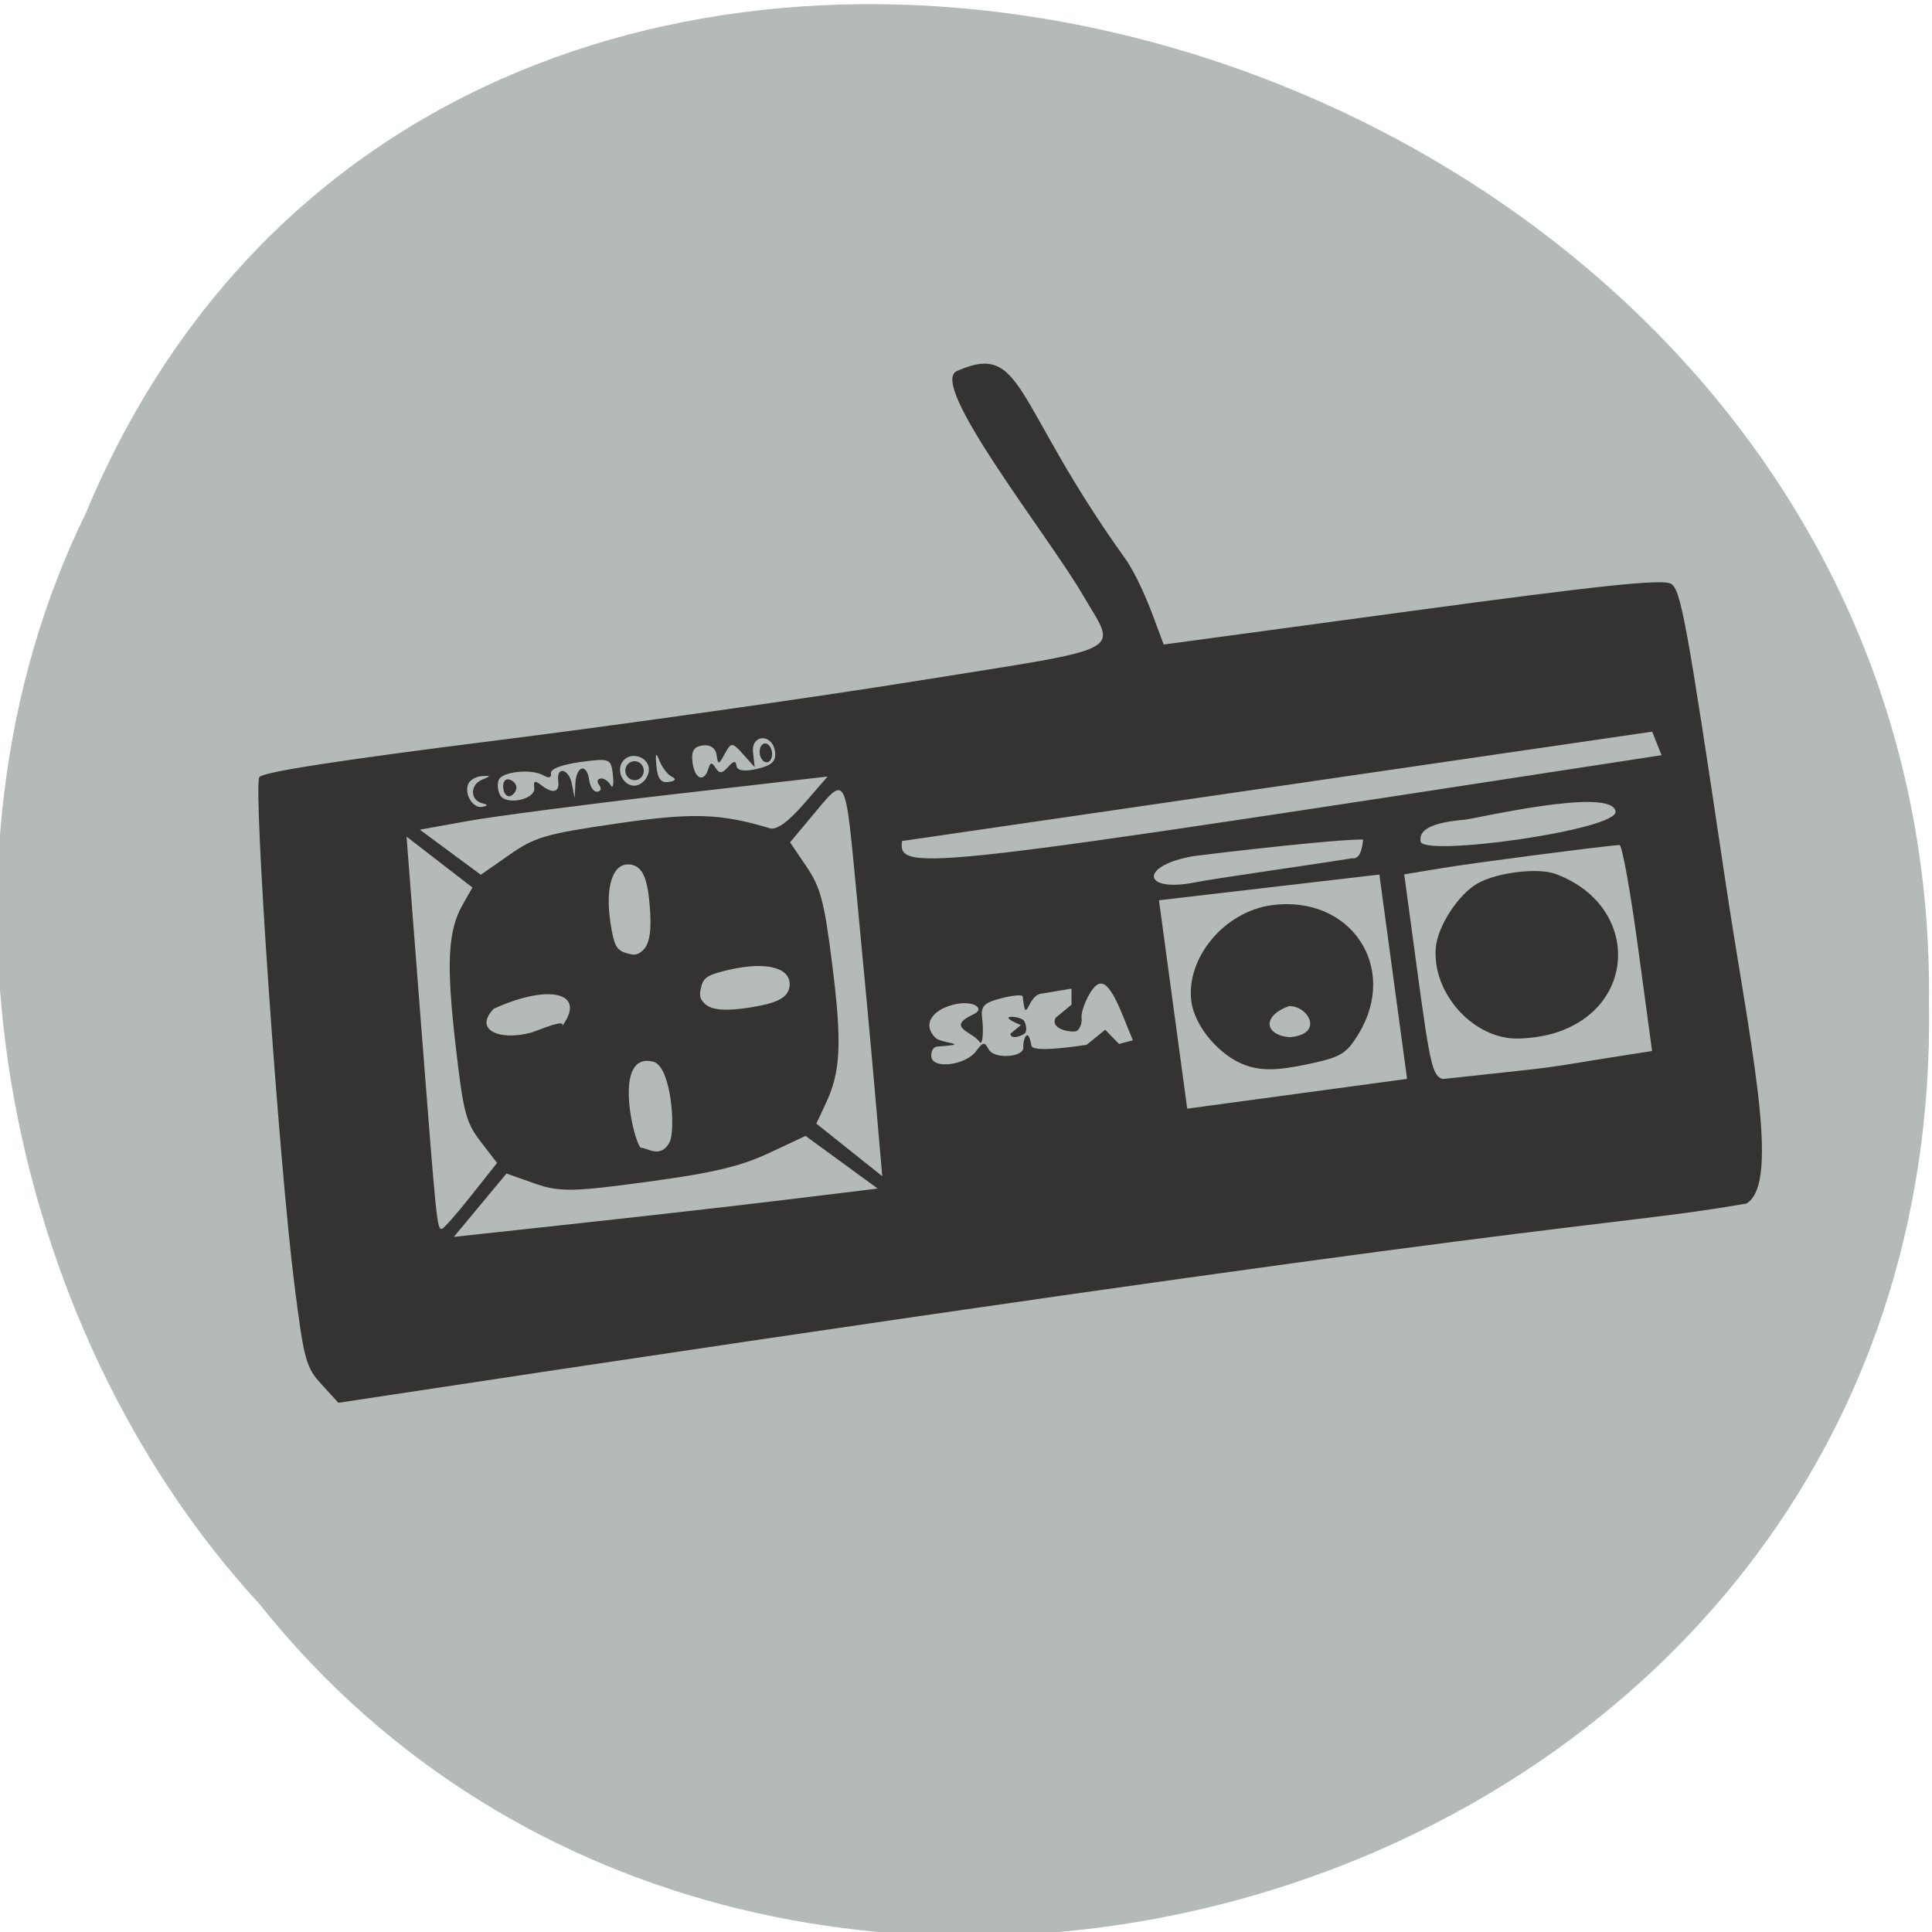 <svg xmlns="http://www.w3.org/2000/svg" viewBox="0 0 256 256"><g fill="#b3bab8" color="#000"><path d="m -461.56 1509.46 c -102.66 -72.48 -252.13 71.24 -188.42 177.65 55.11 98.31 215.88 55.803 236.4 -48.33 13.01 -47.39 -5.347 -103.13 -47.986 -129.32 z" transform="matrix(-0.836 0.526 0.488 0.923 -1111.09 -1082.5)"/></g><path d="m 44.841 185.88 l -2.234 -2.444 c -2.077 -2.271 -2.331 -3.208 -3.603 -13.286 -2.055 -16.274 -5.491 -66.03 -4.64 -67.18 0.499 -0.675 10.563 -2.233 31.28 -4.842 16.802 -2.116 41.892 -5.665 55.755 -7.889 28.645 -4.594 26.643 -3.556 22.06 -11.437 -4.531 -7.789 -20.548 -27.919 -16.668 -29.637 8.918 -3.948 7.354 4.01 22.299 24.844 1.394 1.944 2.89 5.451 3.677 7.56 l 1.431 3.835 l 32.885 -4.456 c 25.07 -3.397 33.23 -4.251 34.34 -3.593 1.293 0.766 2.098 5.164 7.157 39.11 3.135 21.04 7.556 40.38 2.798 43.02 -19.17 3.315 -21.387 1.292 -186.54 26.392 z m 66.68 -31.878 l -4.781 -3.489 l -4.861 2.277 c -3.776 1.769 -7.369 2.618 -16.1 3.806 -9.878 1.345 -11.69 1.37 -14.954 0.215 l -3.714 -1.315 l -3.489 4.199 l -3.489 4.199 l 16.735 -1.818 c 9.204 -1 21.842 -2.44 28.08 -3.202 l 11.35 -1.384 z m 2.037 -34.978 c -1.649 -17.1 -1.281 -16.484 -6.277 -10.513 l -2.594 3.101 l 2.177 3.217 c 1.869 2.763 2.349 4.582 3.398 12.873 1.32 10.438 1.15 14.268 -0.823 18.474 l -1.27 2.708 l 4.367 3.484 l 4.367 3.484 l -0.932 -10.727 c -0.512 -5.9 -1.599 -17.646 -2.414 -26.1 z m -51.13 39.41 l 3.436 -4.34 l -2.177 -2.828 c -1.954 -2.539 -2.294 -3.845 -3.318 -12.751 -1.25 -10.864 -1.033 -15.186 0.938 -18.645 l 1.294 -2.271 l -4.366 -3.371 l -4.366 -3.371 l 1.899 24.564 c 2.076 26.846 2.142 27.5 2.784 27.414 0.242 -0.033 1.986 -2.01 3.875 -4.4 z m 156.48 -19.17 l -1.853 -13.675 c -1.019 -7.521 -2.128 -13.653 -2.465 -13.627 -2.773 0.218 -19.475 2.396 -23.484 3.063 l -5.04 0.837 l 1.81 13.354 c 1.617 11.934 1.969 13.397 3.307 13.76 19.14 -2.093 9.339 -0.852 27.722 -3.712 z m -18.946 -1.707 c -5.507 -0.697 -10.138 -6.373 -9.719 -11.911 0.219 -2.891 2.999 -7.172 5.596 -8.617 2.576 -1.433 7.954 -2.08 10.26 -1.234 11.183 4.105 11.04 17.769 -0.229 21.13 -1.792 0.534 -4.45 0.82 -5.908 0.635 z m -15.352 -8.137 l -1.835 -13.536 l -14.602 1.703 l -14.602 1.703 l 1.871 13.807 l 1.871 13.807 l 14.566 -1.974 l 14.566 -1.974 z m -19.628 11.71 c -3.393 -1.242 -6.674 -5.116 -7.115 -8.399 -0.774 -5.766 4.351 -11.933 10.626 -12.787 10.426 -1.418 16.917 8.197 11.52 17.06 -1.635 2.686 -2.341 3.095 -7.02 4.069 -3.832 0.798 -5.94 0.812 -8.01 0.053 z m 5.807 -7.811 c -3.583 1.3 -3.254 3.823 0.073 4.113 4.718 -0.357 2.447 -4.228 -0.073 -4.113 z m -82.07 18.04 c 0.839 -1.584 0.238 -10.05 -2.136 -10.67 -5.672 -1.49 -2.411 11.483 -1.606 11.405 0.671 -0.065 2.547 1.523 3.743 -0.735 z m 40.633 -12.09 c 0.905 -1.225 1.101 -1.251 1.651 -0.224 0.724 1.353 4.783 1.067 4.594 -0.324 -0.093 -0.685 0.565 -3.01 1.079 -0.158 0.141 0.78 3.932 0.378 7.301 -0.115 l 2.468 -2 l 1.835 1.881 l 1.83 -0.484 l -1.309 -3.217 c -1.92 -4.717 -3.02 -5.327 -4.437 -2.919 -0.66 1.122 -1.133 2.539 -1.05 3.148 0.083 0.609 -0.169 1.377 -0.559 1.707 -0.424 0.358 -3.747 -0.089 -2.867 -1.711 l 2.094 -1.728 l -0.004 -2.127 l -4.082 0.684 c -1.784 0.299 -1.926 4.436 -2.382 0.353 -0.03 -0.264 -1.319 -0.154 -2.851 0.245 -2.337 0.608 -2.742 1.053 -2.51 2.765 0.152 1.122 0.127 3.31 -0.291 3.117 -0.885 -1.487 -4.692 -1.968 -0.857 -3.77 1.657 -0.778 -0.132 -1.932 -2.698 -1.265 -3.01 0.783 -4.058 2.773 -2.321 4.415 0.788 0.746 5.06 0.77 0.169 1.142 -0.503 0.038 -0.832 0.685 -0.739 1.373 0.224 1.654 4.558 1.082 5.936 -0.783 z m 5.919 -3.439 c -3.756 -1.545 0.072 -1.199 0.421 -0.57 0.315 0.57 0.384 1.292 0.153 1.605 -0.231 0.313 -1.883 1.01 -1.967 0.122 z m -61 0.414 c 3.738 -4.713 -1.389 -5.989 -8.849 -2.577 -2.644 2.728 0.591 4.303 4.953 3.164 0.652 -0.17 5.316 -2.24 3.896 -0.587 z m 107.06 -24.926 c -1.168 -0.528 -21.232 1.859 -23.01 2.1 -7.38 1.192 -7.107 4.924 0.056 3.5 1.981 -0.435 16.254 -2.445 20.81 -3.199 2.223 0.352 0.962 -6.87 2.147 -2.401 z m 32.741 -3.795 c -0.47 -3.323 -18.634 0.982 -19.982 1.092 -5.756 0.471 -5.978 1.972 -5.853 2.889 0.28 2.063 26.18 -1.529 25.836 -3.981 z m 4.852 -10.574 c -6.18 0.899 -87.01 12.704 -99.4 14.494 -0.515 4.242 2.185 3.761 100.64 -11.375 z m -137.19 12.172 c 10.07 -1.464 13.693 -1.351 20.311 0.637 0.858 0.258 2.427 -0.878 4.468 -3.232 l 3.145 -3.629 l -20.654 2.375 c -11.359 1.306 -23.516 2.89 -27.01 3.52 l -6.36 1.146 l 4.04 2.987 l 4.04 2.987 l 3.762 -2.63 c 3.394 -2.373 4.789 -2.78 14.27 -4.159 z m -17.876 -2.701 c -1.576 -0.418 -1.581 -2.433 -0.007 -3.094 1.23 -0.516 1.229 -0.564 -0.017 -0.484 -0.76 0.049 -1.564 0.514 -1.787 1.033 -0.571 1.327 0.622 3.281 1.852 3.035 0.805 -0.162 0.796 -0.268 -0.04 -0.489 z m 6.935 -2.032 c -0.127 -0.939 0.083 -1.015 0.943 -0.34 1.506 1.181 2.436 0.949 2.232 -0.557 -0.273 -2.01 1.414 -1.651 1.813 0.39 l 0.364 1.859 l 0.097 -1.922 c 0.12 -2.38 1.52 -2.732 1.828 -0.46 0.124 0.916 0.611 1.614 1.083 1.55 0.471 -0.064 0.581 -0.46 0.244 -0.881 -0.337 -0.421 -0.258 -0.813 0.177 -0.872 0.434 -0.059 1.037 0.337 1.339 0.879 0.302 0.542 0.438 -0.049 0.303 -1.313 -0.237 -2.211 -0.403 -2.278 -4.293 -1.751 -2.452 0.332 -3.996 0.917 -3.919 1.483 0.083 0.611 -0.261 0.711 -0.991 0.288 -1.569 -0.908 -5.446 -0.516 -5.926 0.599 -0.22 0.512 -0.143 1.411 0.172 1.998 0.77 1.438 4.744 0.605 4.534 -0.951 z m -4.108 0.09 c -0.103 -0.764 0.222 -1.307 0.722 -1.208 0.501 0.099 0.959 0.537 1.018 0.972 0.059 0.435 -0.266 0.979 -0.722 1.208 -0.456 0.229 -0.914 -0.208 -1.018 -0.972 z m 19.296 -2.415 c 0.089 -1.765 -2.404 -2.608 -3.465 -1.172 -1.061 1.436 0.392 3.688 2.02 3.13 0.754 -0.259 1.405 -1.14 1.446 -1.958 z m -3.112 0.222 c -0.093 -0.687 0.377 -1.323 1.045 -1.414 0.668 -0.091 1.29 0.398 1.383 1.085 0.093 0.687 -0.377 1.323 -1.045 1.414 -0.668 0.091 -1.29 -0.398 -1.383 -1.085 z m 6.156 0.637 c -0.55 -0.268 -1.284 -1.213 -1.631 -2.099 -0.483 -1.235 -0.58 -1.073 -0.414 0.692 0.158 1.677 0.601 2.248 1.631 2.099 0.898 -0.13 1.049 -0.383 0.414 -0.692 z m 4.842 -1.067 c 0.261 -0.873 0.463 -0.893 0.96 -0.095 0.483 0.776 0.862 0.749 1.633 -0.113 0.765 -0.857 1.036 -0.889 1.138 -0.136 0.083 0.613 1.119 0.753 2.728 0.37 1.972 -0.469 2.541 -1.014 2.37 -2.272 -0.333 -2.459 -3.191 -2.352 -2.913 0.109 l 0.22 1.941 l -1.532 -1.712 c -1.442 -1.611 -1.584 -1.617 -2.416 -0.097 -0.838 1.532 -0.895 1.541 -1.107 0.161 -0.137 -0.891 -0.85 -1.369 -1.842 -1.235 -1.187 0.161 -1.543 0.775 -1.336 2.302 0.297 2.193 1.535 2.651 2.097 0.776 z m 6.805 -1.982 c -0.093 -0.687 0.195 -1.299 0.64 -1.359 0.445 -0.06 0.885 0.453 0.979 1.14 0.093 0.687 -0.195 1.299 -0.64 1.359 -0.445 0.06 -0.885 -0.453 -0.979 -1.14 z" fill="#353331"/><g fill="#b5bbb9" stroke="#b5bbb9" stroke-width="0.263"><path d="m 82.84 126.1 c -1.074 -0.366 -1.38 -1 -1.806 -3.732 -0.781 -5.01 0.347 -8.201 2.701 -7.637 1.328 0.318 1.93 1.746 2.226 5.282 0.269 3.204 0.004 5 -0.855 5.804 -0.682 0.636 -1.084 0.686 -2.266 0.283 z"/><path d="m 93.07 130.69 c 0.288 -1.097 0.899 -1.448 3.594 -2.068 4.944 -1.137 8.204 -0.24 7.81 2.149 -0.222 1.347 -1.603 2.049 -5.11 2.598 -3.177 0.497 -4.99 0.361 -5.85 -0.438 -0.683 -0.635 -0.762 -1.032 -0.444 -2.24 z"/></g></svg>